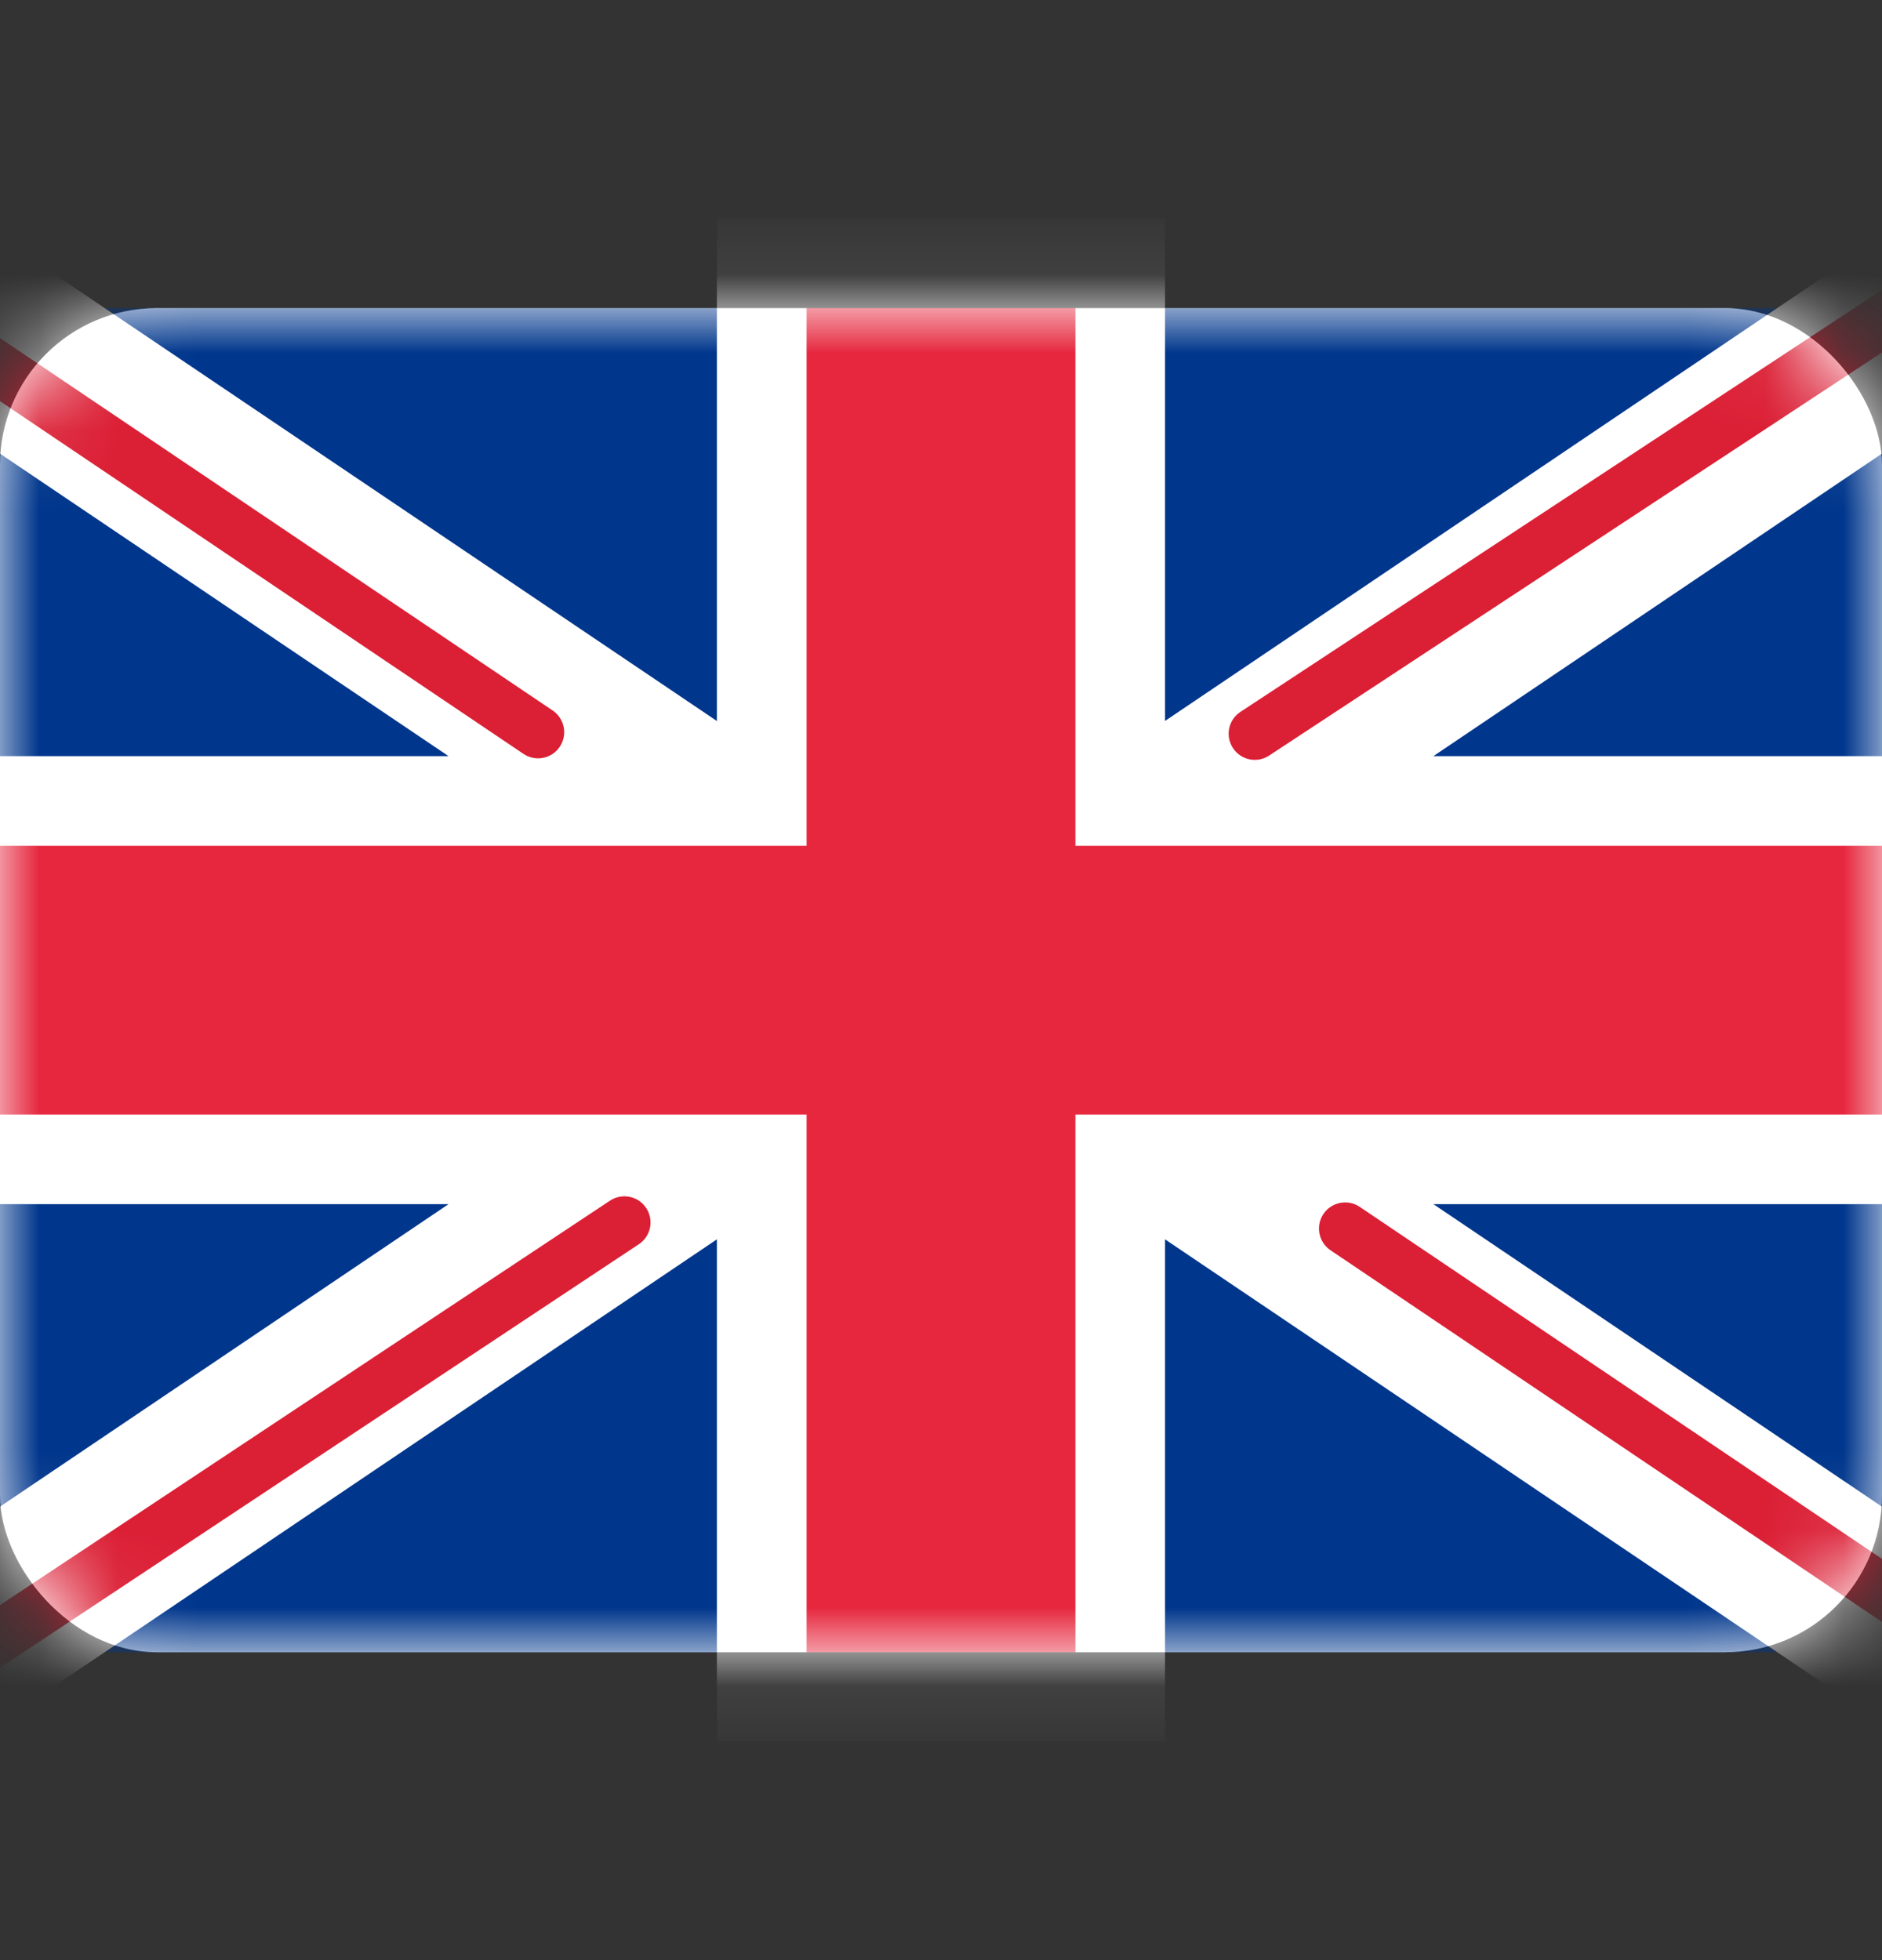 <svg width="24" height="25" viewBox="0 0 24 25" fill="none" xmlns="http://www.w3.org/2000/svg">
<rect x="0" y="0" width="24" height="25" fill="#333333" stroke="none"/>
<rect y="3.93" width="24" height="17.143" rx="2" fill="white"/>
<mask id="mask0_1003_3209" style="mask-type:alpha" maskUnits="userSpaceOnUse" x="0" y="3" width="24" height="19">
<rect y="3.93" width="24" height="17.143" rx="2" fill="white"/>
</mask>
<g mask="url(#mask0_1003_3209)">
<rect y="3.93" width="24" height="17.143" fill="#00368C"/>
<path fill-rule="evenodd" clip-rule="evenodd" d="M-1.1 2.287L9.142 9.196V2.787H14.857V9.195L25.099 2.287L26.377 4.182L18.279 9.644H24V15.358H18.279L26.377 20.82L25.099 22.715L14.857 15.807V22.215H9.142V15.807L-1.1 22.715L-2.378 20.82L5.72 15.358H-0V9.644H5.72L-2.378 4.182L-1.1 2.287Z" fill="white"/>
<path fill-rule="evenodd" clip-rule="evenodd" d="M27.136 2.033C27.237 2.187 27.194 2.393 27.041 2.495L16.184 9.637C16.031 9.738 15.824 9.695 15.723 9.541C15.622 9.387 15.664 9.181 15.818 9.08L26.674 1.938C26.828 1.837 27.035 1.879 27.136 2.033Z" fill="#DB1F35"/>
<path fill-rule="evenodd" clip-rule="evenodd" d="M27.162 22.415C27.265 22.263 27.224 22.056 27.072 21.953L17.34 15.393C17.187 15.29 16.98 15.331 16.877 15.483C16.774 15.636 16.815 15.843 16.967 15.946L26.699 22.506C26.852 22.608 27.059 22.568 27.162 22.415Z" fill="#DB1F35"/>
<path fill-rule="evenodd" clip-rule="evenodd" d="M-3.566 2.311C-3.463 2.158 -3.256 2.118 -3.103 2.221L7.048 9.062C7.2 9.165 7.241 9.372 7.138 9.525C7.035 9.678 6.828 9.718 6.675 9.615L-3.476 2.774C-3.629 2.671 -3.669 2.464 -3.566 2.311Z" fill="#DB1F35"/>
<path fill-rule="evenodd" clip-rule="evenodd" d="M-3.567 23.238C-3.466 23.391 -3.259 23.433 -3.105 23.331L8.147 15.869C8.3 15.768 8.342 15.561 8.24 15.407C8.139 15.254 7.932 15.212 7.778 15.314L-3.474 22.776C-3.627 22.877 -3.669 23.084 -3.567 23.238Z" fill="#DB1F35"/>
<path fill-rule="evenodd" clip-rule="evenodd" d="M0 14.215H10.286V21.073H13.714V14.215H24V10.787H13.714V3.93H10.286V10.787H0V14.215Z" fill="#E6273E"/>
</g>
</svg>
